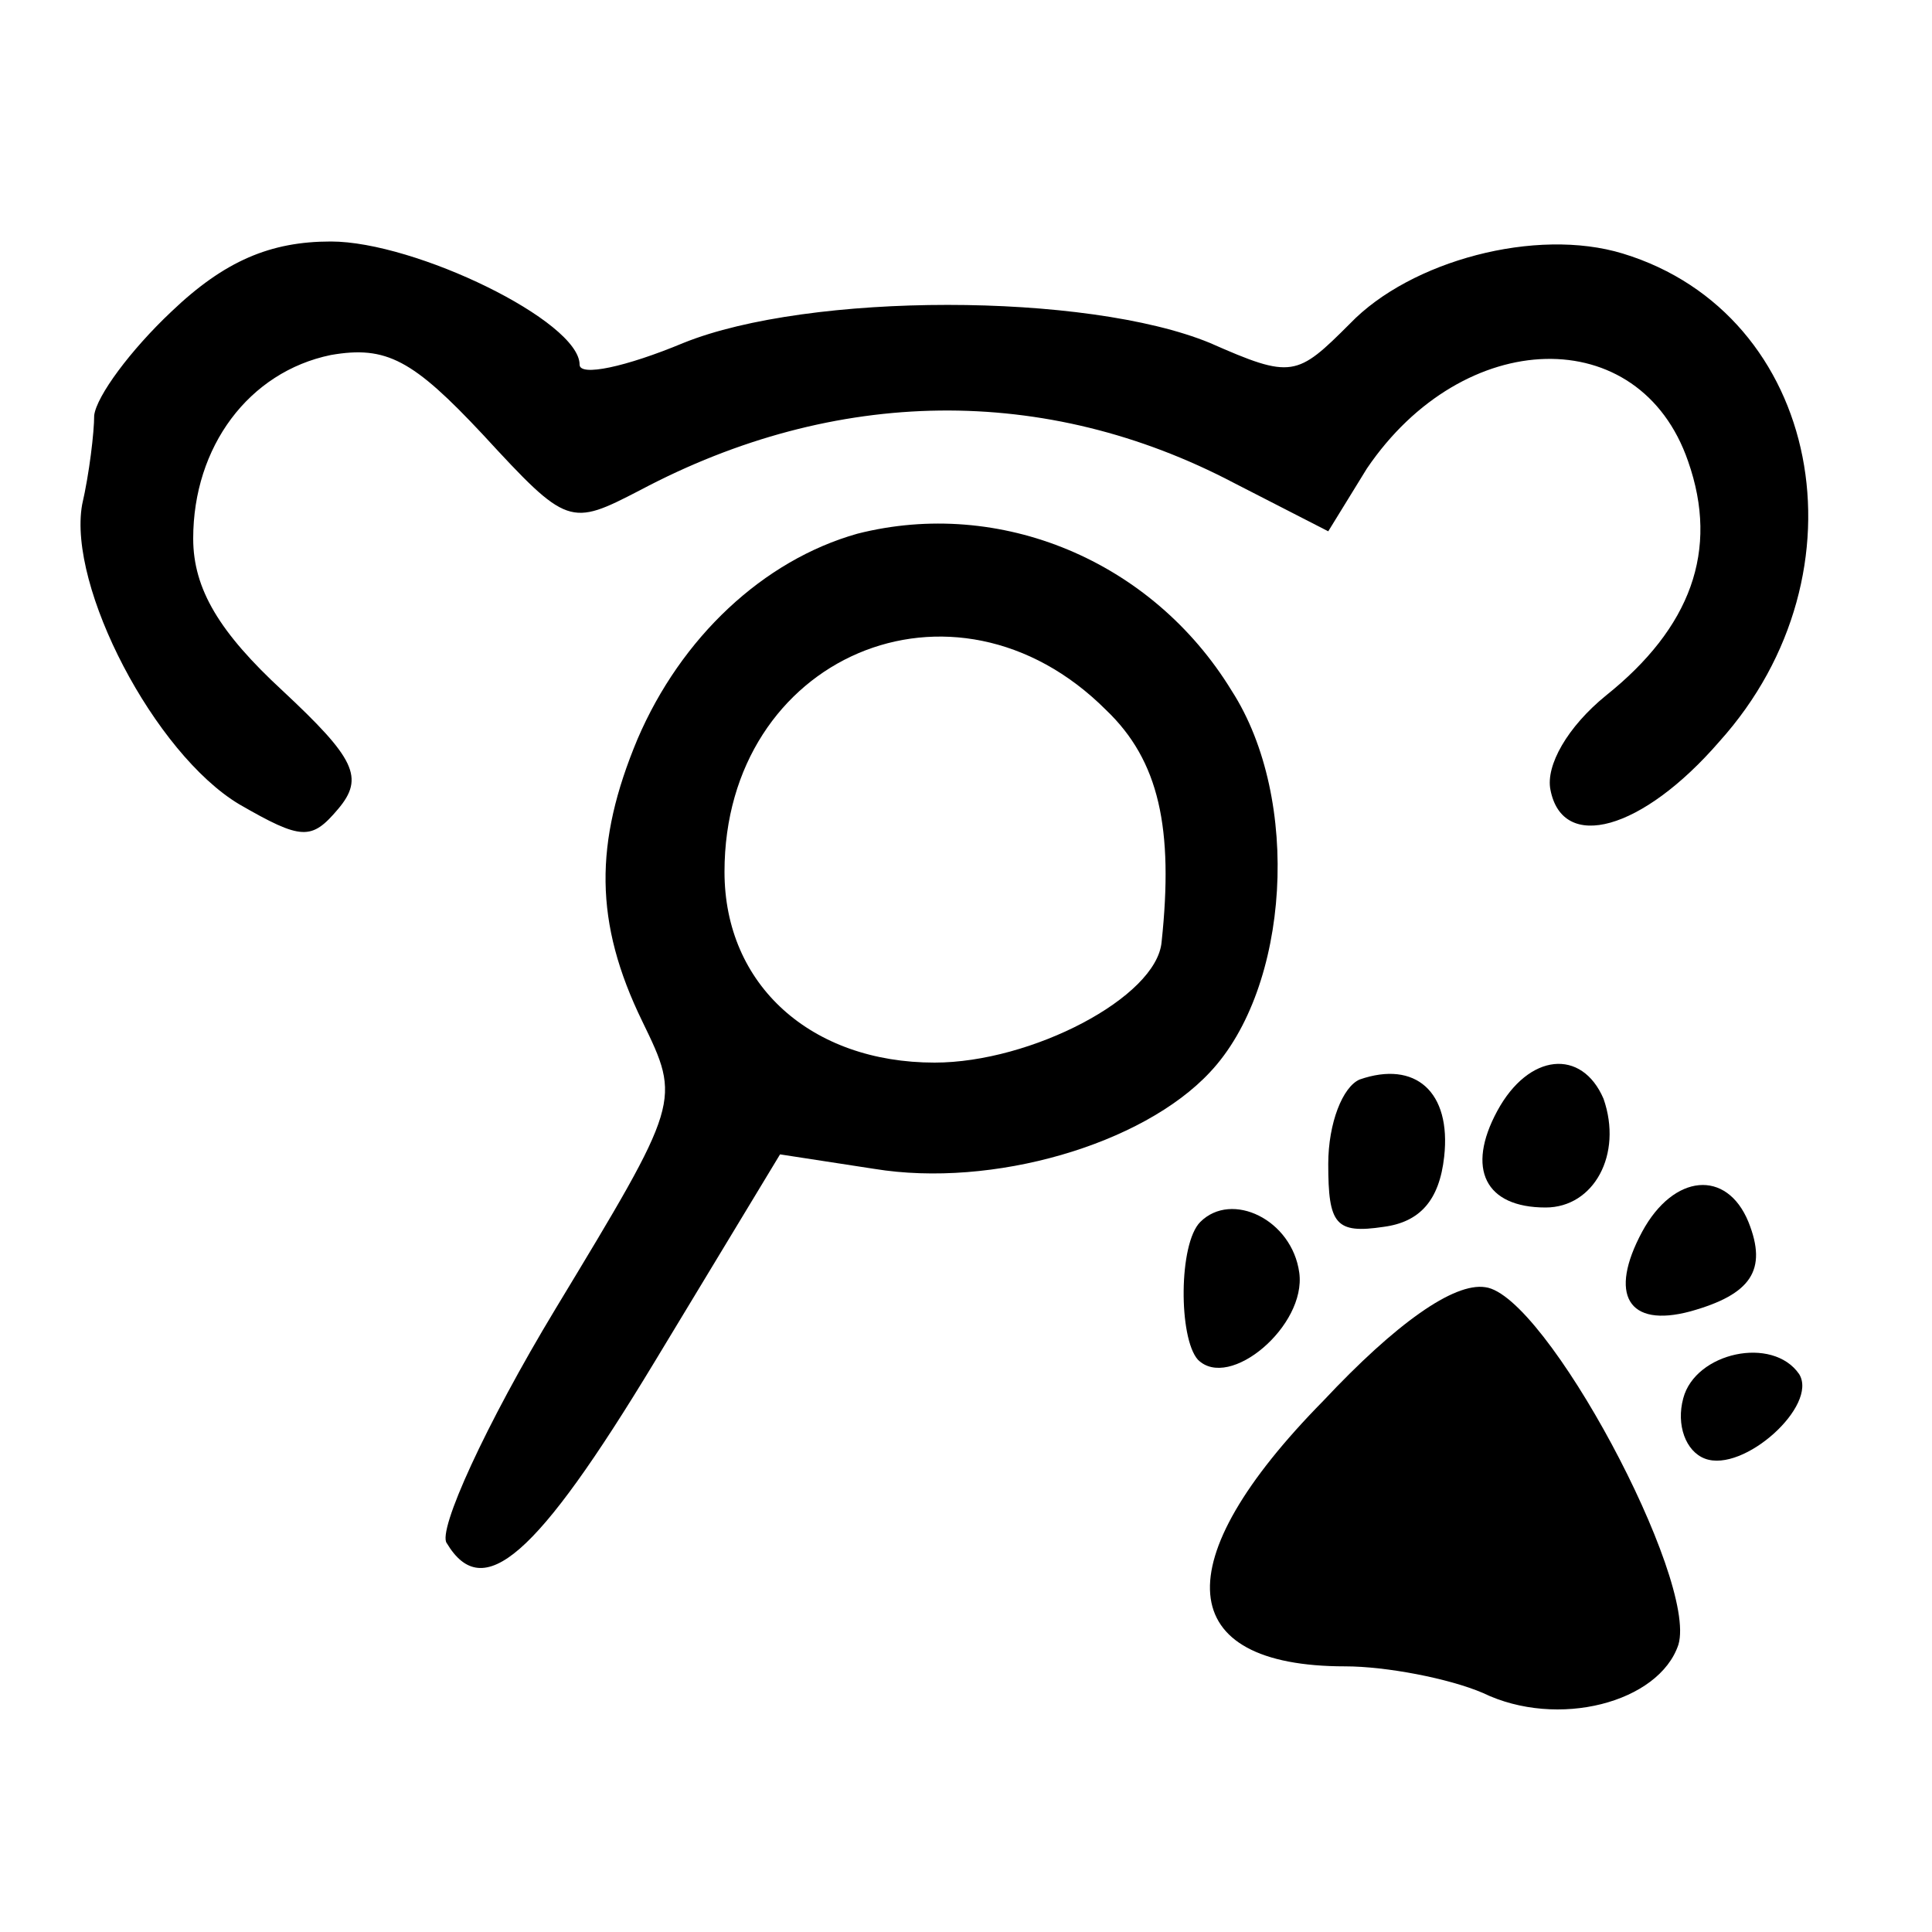 <?xml version="1.0" standalone="no"?>
<!DOCTYPE svg PUBLIC "-//W3C//DTD SVG 20010904//EN"
 "http://www.w3.org/TR/2001/REC-SVG-20010904/DTD/svg10.dtd">
<svg version="1.0" xmlns="http://www.w3.org/2000/svg"
 width="80pt" height="80pt" viewBox="0 0 80 80"
 preserveAspectRatio="xMidYMid meet">
<g transform="translate(0,80) scale(0.1,-0.1)"
fill="#000000" stroke="none">
<path d="M71 671 c-17 -16 -31 -35 -32 -43 0 -7 -2 -24 -5 -37 -6 -34 30 -103
65 -124 26 -15 30 -15 41 -2 11 13 7 21 -23 49 -26 24 -37 42 -37 63 0 38 23
69 57 76 23 4 34 -2 63 -33 35 -38 36 -38 65 -23 81 43 168 44 246 3 l39 -20
16 26 c40 59 113 61 133 3 13 -37 1 -69 -34 -97 -16 -13 -25 -29 -23 -39 5
-26 38 -17 70 20 63 70 42 177 -40 202 -36 11 -88 -3 -113 -29 -22 -22 -24
-23 -58 -8 -51 21 -166 21 -218 0 -24 -10 -43 -14 -43 -9 0 18 -68 51 -103 51
-25 0 -44 -8 -66 -29z"/>
<path d="M355 579 c-39 -11 -73 -43 -91 -85 -18 -43 -18 -76 2 -117 16 -33 16
-33 -36 -119 -29 -48 -49 -92 -45 -97 15 -25 37 -6 86 75 l52 86 39 -6 c49 -8
111 10 139 40 33 35 38 113 9 158 -33 54 -96 80 -155 65z m103 -73 c22 -21 28
-49 23 -96 -2 -23 -54 -50 -94 -50 -51 0 -87 32 -87 79 0 89 95 130 158 67z"/>
<path d="M563 353 c-7 -3 -13 -18 -13 -35 0 -25 3 -29 23 -26 15 2 23 11 25
29 3 27 -12 40 -35 32z"/>
<path d="M620 340 c-13 -24 -5 -40 20 -40 20 0 32 22 24 45 -9 21 -31 19 -44
-5z"/>
<path d="M680 290 c-14 -26 -6 -40 20 -33 25 7 32 17 24 37 -9 22 -31 20 -44
-4z"/>
<path d="M497 294 c-9 -9 -9 -48 -1 -57 13 -13 45 14 42 36 -3 22 -28 34 -41
21z"/>
<path d="M548 220 c-66 -67 -62 -110 9 -110 17 0 43 -5 57 -11 31 -15 73 -4
81 20 8 27 -55 145 -80 148 -13 2 -37 -15 -67 -47z"/>
<path d="M697 221 c-3 -11 1 -22 9 -25 16 -6 47 22 39 35 -11 16 -43 9 -48
-10z"/>
</g>
</svg>
